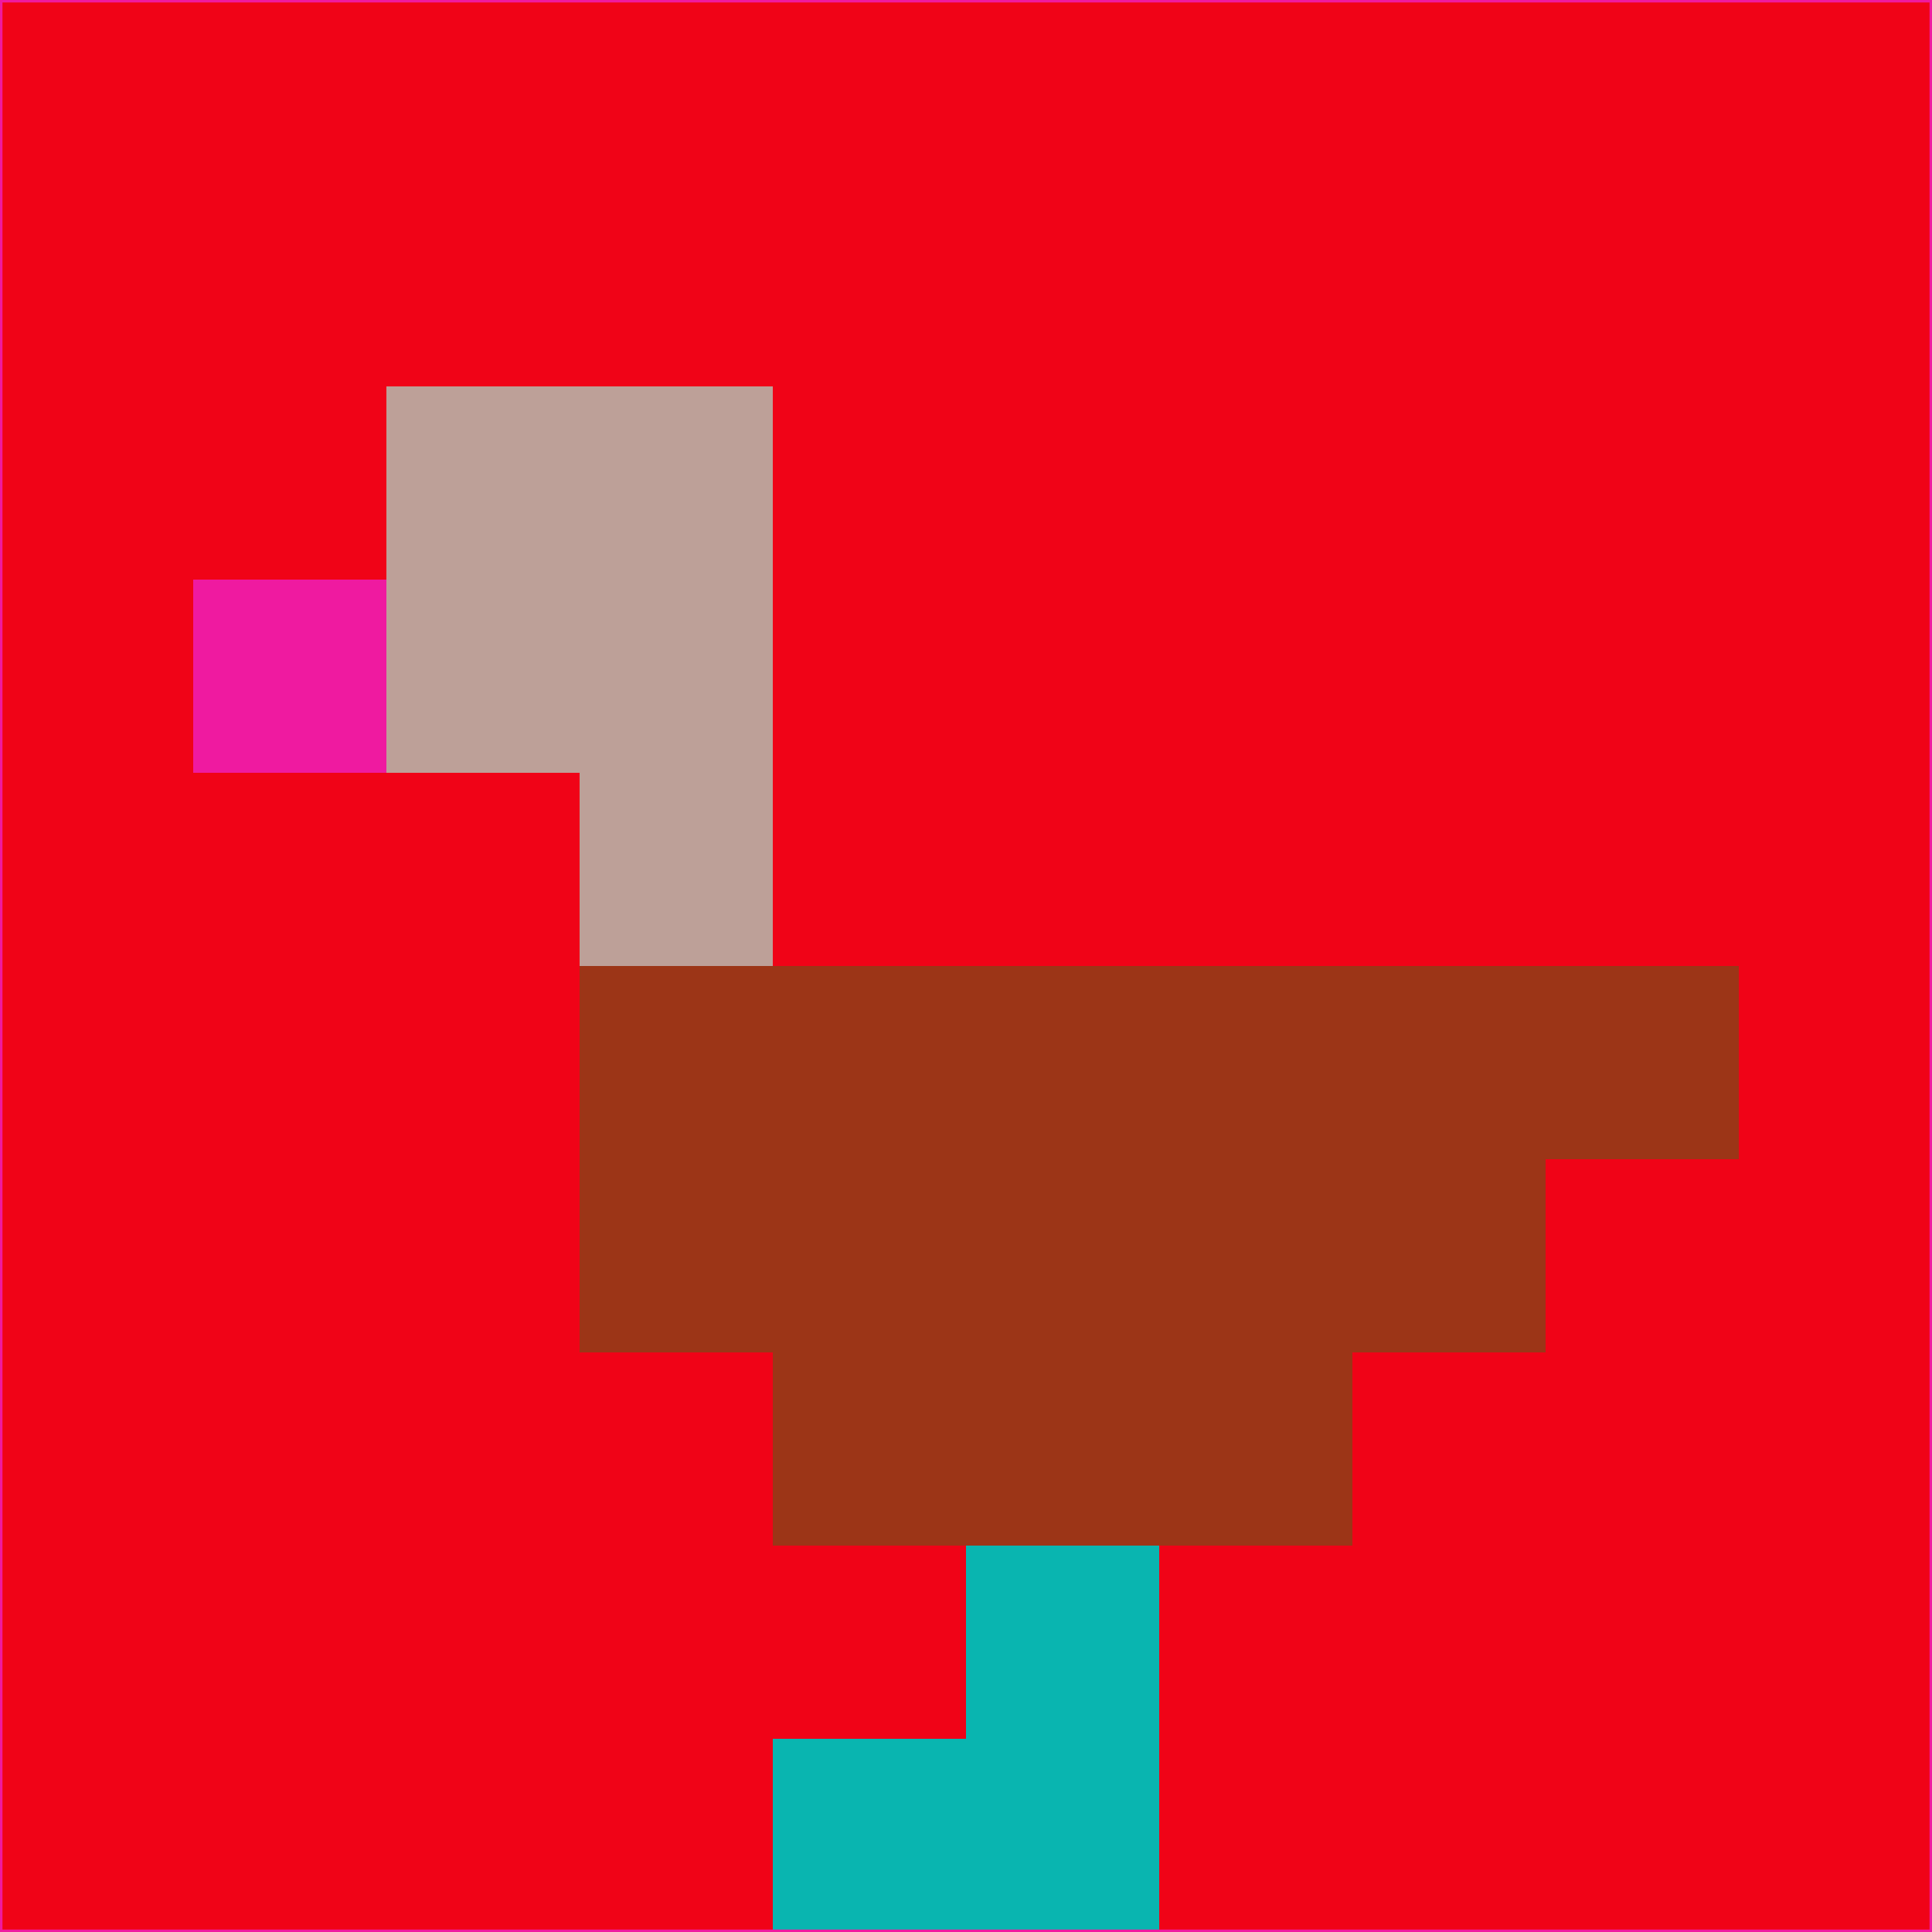 <svg xmlns="http://www.w3.org/2000/svg" version="1.1" width="785" height="785">
  <title>'goose-pfp-694263' by Dmitri Cherniak (Cyberpunk Edition)</title>
  <desc>
    seed=175213
    backgroundColor=#f00317
    padding=20
    innerPadding=0
    timeout=500
    dimension=1
    border=false
    Save=function(){return n.handleSave()}
    frame=12

    Rendered at 2024-09-15T22:37:00.731Z
    Generated in 1ms
    Modified for Cyberpunk theme with new color scheme
  </desc>
  <defs/>
  <rect width="100%" height="100%" fill="#f00317"/>
  <g>
    <g id="0-0">
      <rect x="0" y="0" height="785" width="785" fill="#f00317"/>
      <g>
        <!-- Neon blue -->
        <rect id="0-0-2-2-2-2" x="157" y="157" width="157" height="157" fill="#bda098"/>
        <rect id="0-0-3-2-1-4" x="235.5" y="157" width="78.5" height="314" fill="#bda098"/>
        <!-- Electric purple -->
        <rect id="0-0-4-5-5-1" x="314" y="392.5" width="392.5" height="78.5" fill="#9c3517"/>
        <rect id="0-0-3-5-5-2" x="235.5" y="392.5" width="392.5" height="157" fill="#9c3517"/>
        <rect id="0-0-4-5-3-3" x="314" y="392.5" width="235.5" height="235.5" fill="#9c3517"/>
        <!-- Neon pink -->
        <rect id="0-0-1-3-1-1" x="78.5" y="235.5" width="78.5" height="78.5" fill="#ef1aa0"/>
        <!-- Cyber yellow -->
        <rect id="0-0-5-8-1-2" x="392.5" y="628" width="78.5" height="157" fill="#09b5b0"/>
        <rect id="0-0-4-9-2-1" x="314" y="706.5" width="157" height="78.5" fill="#09b5b0"/>
      </g>
      <rect x="0" y="0" stroke="#ef1aa0" stroke-width="2" height="785" width="785" fill="none"/>
    </g>
  </g>
  <script xmlns=""/>
</svg>
